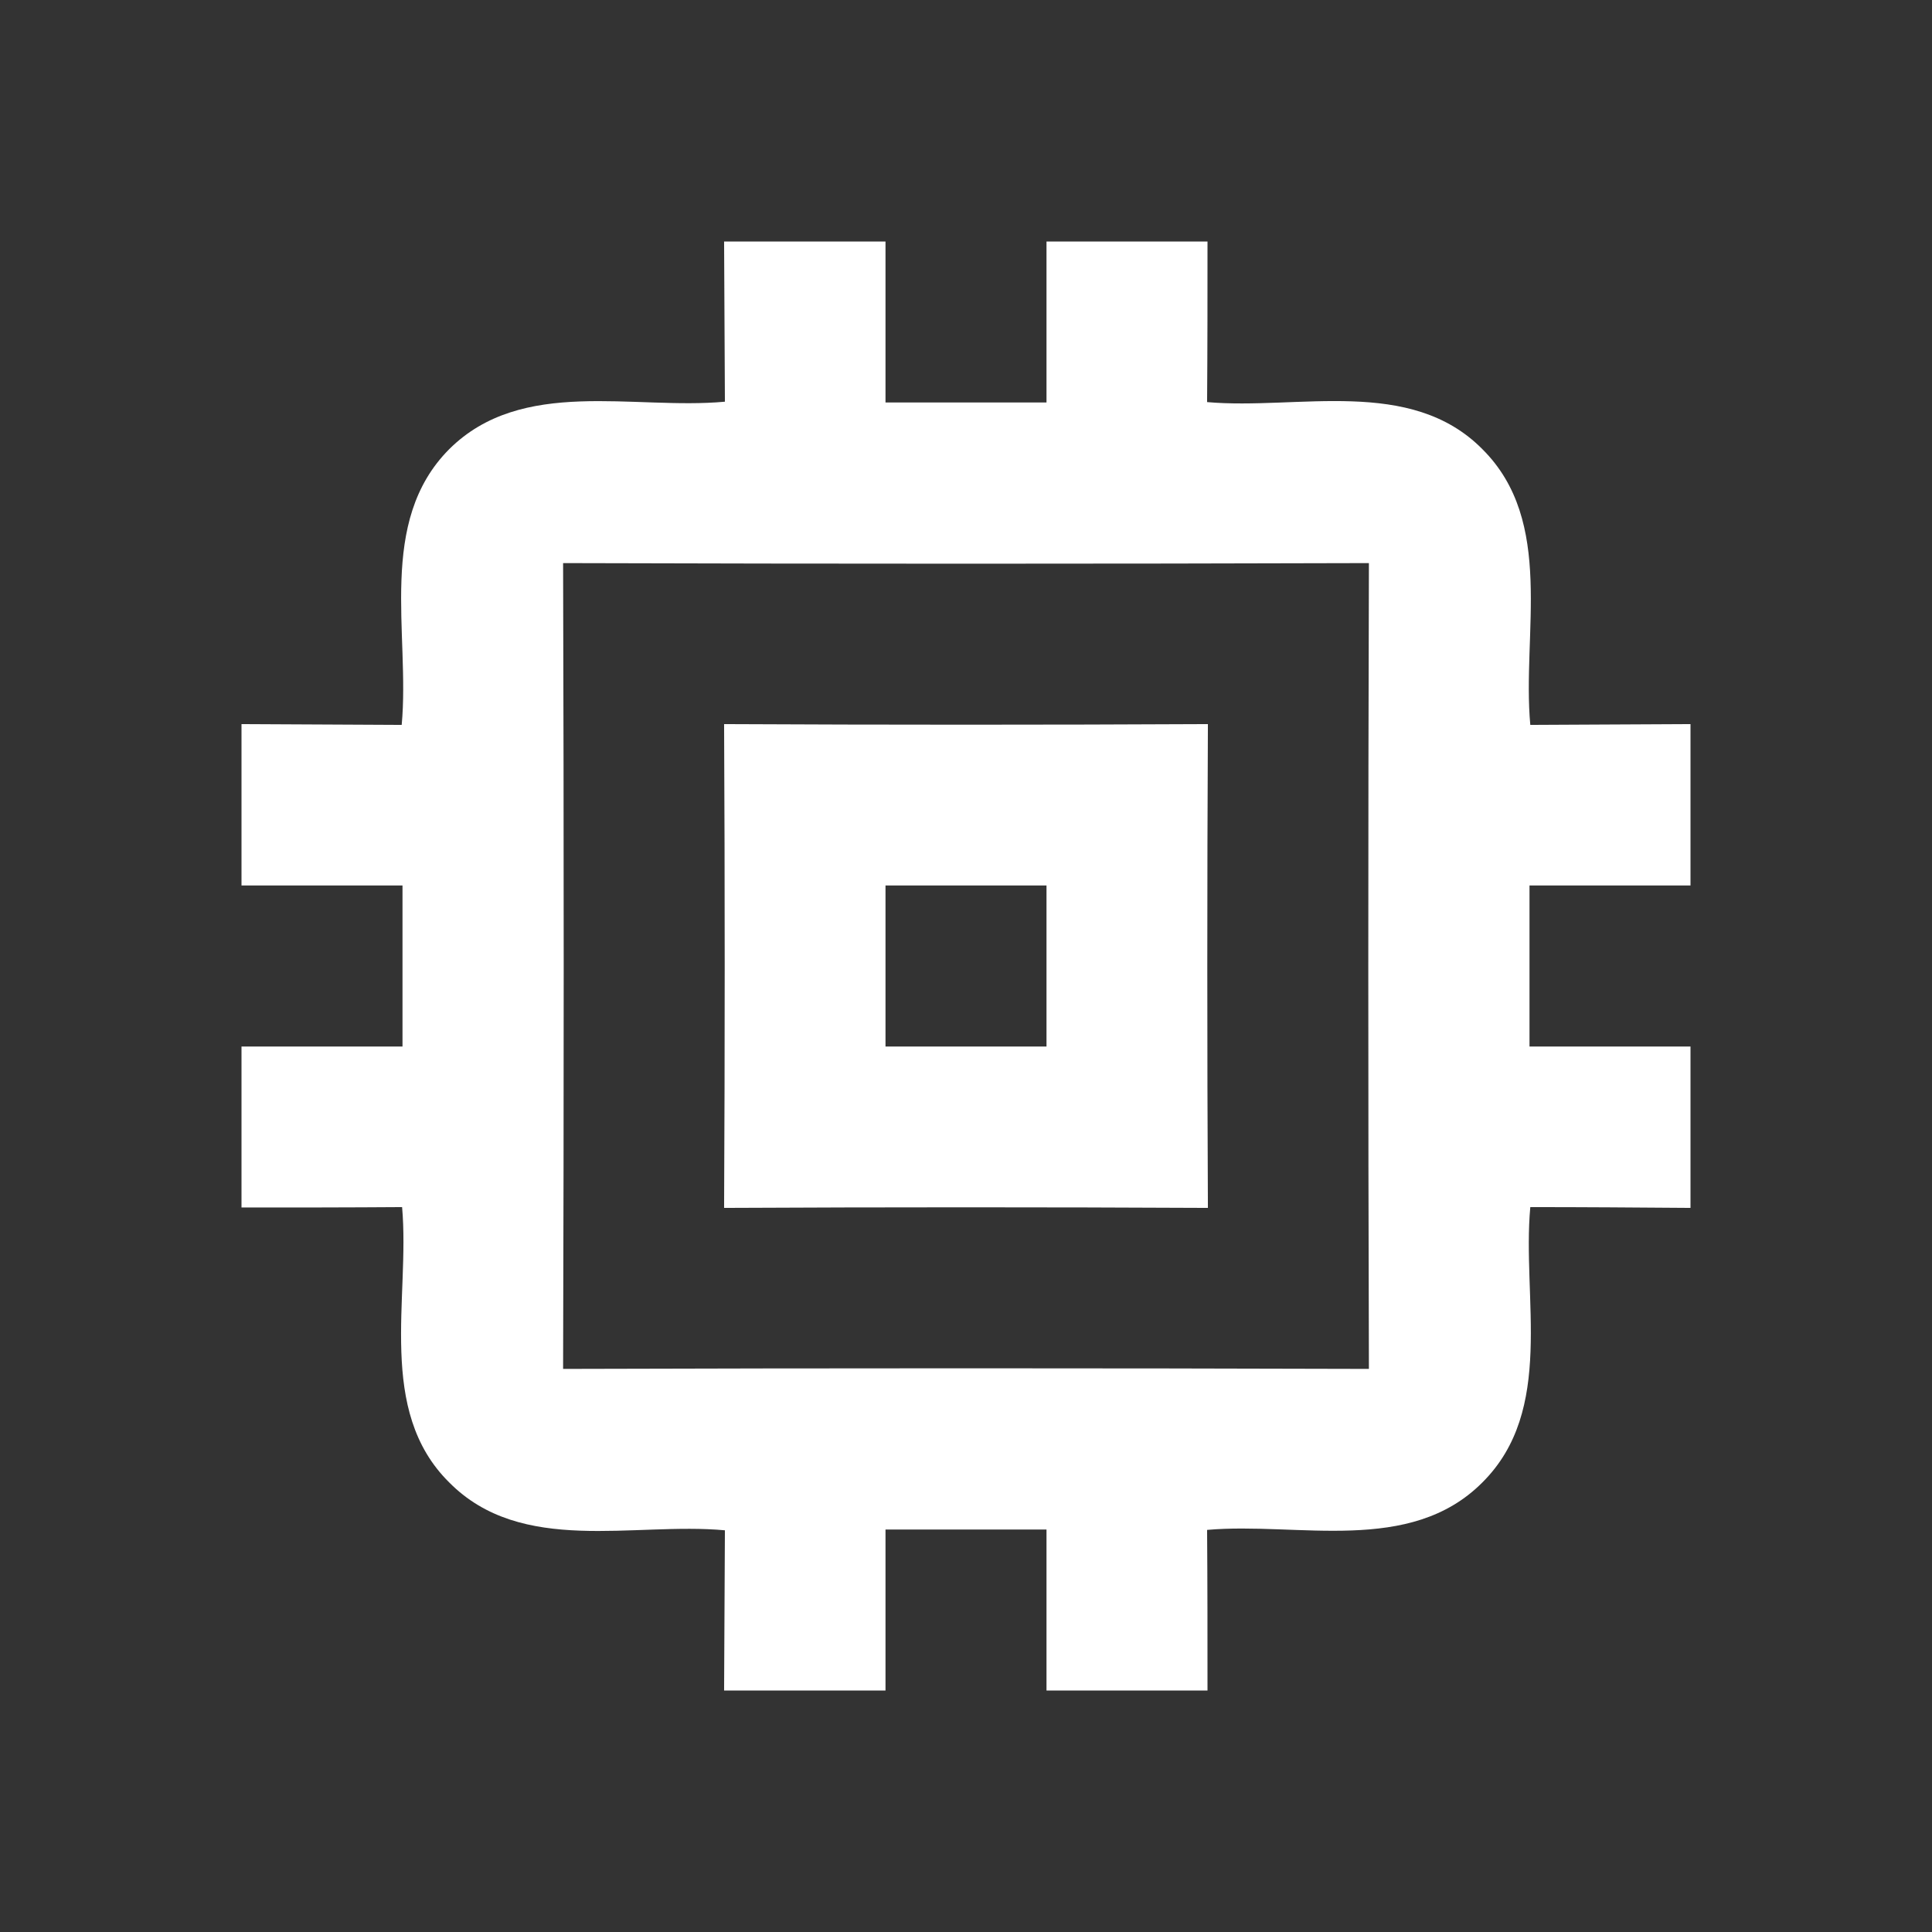 <?xml version="1.0" encoding="UTF-8" ?>
<!DOCTYPE svg PUBLIC "-//W3C//DTD SVG 1.1//EN" "http://www.w3.org/Graphics/SVG/1.1/DTD/svg11.dtd">
<svg width="48pt" height="48pt" viewBox="0 0 48 48" version="1.1" xmlns="http://www.w3.org/2000/svg">
<rect x="0" y="0" width="48" height="48" fill="#333333" stroke="none"/>
<g id="#ffffffff">
<path fill="#ffffff" opacity="1.00" d=" M 17.99 6.00 C 19.33 6.00 20.66 6.00 22.00 6.00 C 22.00 7.33 22.00 8.67 22.00 10.00 C 23.33 10.00 24.67 10.00 26.00 10.00 C 26.00 8.67 26.00 7.33 26.00 6.00 C 27.34 6.00 28.67 6.00 30.00 6.00 C 30.00 7.33 30.00 8.66 29.99 9.99 C 32.25 10.19 35.04 9.35 36.83 11.16 C 38.64 12.96 37.81 15.74 38.02 18.01 C 39.34 18.00 40.67 18.00 42.00 17.99 C 42.00 19.33 42.00 20.66 42.00 22.00 C 40.67 22.00 39.33 22.00 38.00 22.00 C 38.00 23.33 38.00 24.67 38.00 26.00 C 39.33 26.00 40.67 26.00 42.00 26.00 C 42.00 27.34 42.00 28.67 42.00 30.01 C 40.67 30.00 39.34 29.99 38.02 29.99 C 37.81 32.25 38.64 35.03 36.83 36.83 C 35.03 38.64 32.25 37.81 29.99 38.01 C 30.00 39.34 30.00 40.67 30.00 42.00 C 28.67 42.00 27.34 42.00 26.00 42.00 C 26.00 40.67 26.00 39.33 26.00 38.00 C 24.67 38.00 23.33 38.00 22.00 38.00 C 22.00 39.33 22.00 40.67 22.00 42.00 C 20.66 42.00 19.33 42.00 17.99 42.00 C 18.00 40.67 18.00 39.34 18.01 38.02 C 15.74 37.81 12.96 38.65 11.16 36.83 C 9.35 35.04 10.19 32.25 9.99 29.99 C 8.66 30.00 7.33 30.00 6.00 30.00 C 6.00 28.67 6.00 27.34 6.00 26.00 C 7.33 26.00 8.67 26.00 10.00 26.00 C 10.00 24.67 10.00 23.33 10.00 22.00 C 8.67 22.00 7.33 22.00 6.00 22.00 C 6.00 20.66 6.00 19.33 6.00 17.99 C 7.33 18.00 8.66 18.00 9.98 18.01 C 10.19 15.74 9.36 12.97 11.16 11.16 C 12.97 9.36 15.74 10.19 18.01 9.98 C 18.00 8.66 18.00 7.33 17.99 6.00 M 13.99 13.99 C 14.01 20.66 14.01 27.34 13.99 34.01 C 20.66 33.99 27.34 33.99 34.01 34.01 C 33.99 27.34 33.99 20.66 34.01 13.99 C 27.34 14.01 20.66 14.01 13.99 13.99 Z" />
<path fill="#ffffff" opacity="1.00" d=" M 17.99 17.99 C 22.00 18.01 26.00 18.01 30.01 17.99 C 29.99 22.00 29.99 26.00 30.01 30.01 C 26.00 29.99 22.00 29.99 17.99 30.01 C 18.01 26.00 18.01 22.00 17.99 17.99 M 22.00 22.00 C 22.00 23.33 22.00 24.67 22.00 26.00 C 23.33 26.00 24.67 26.00 26.00 26.00 C 26.00 24.67 26.00 23.33 26.00 22.00 C 24.67 22.00 23.33 22.00 22.00 22.00 Z" />
</g>
</svg>
